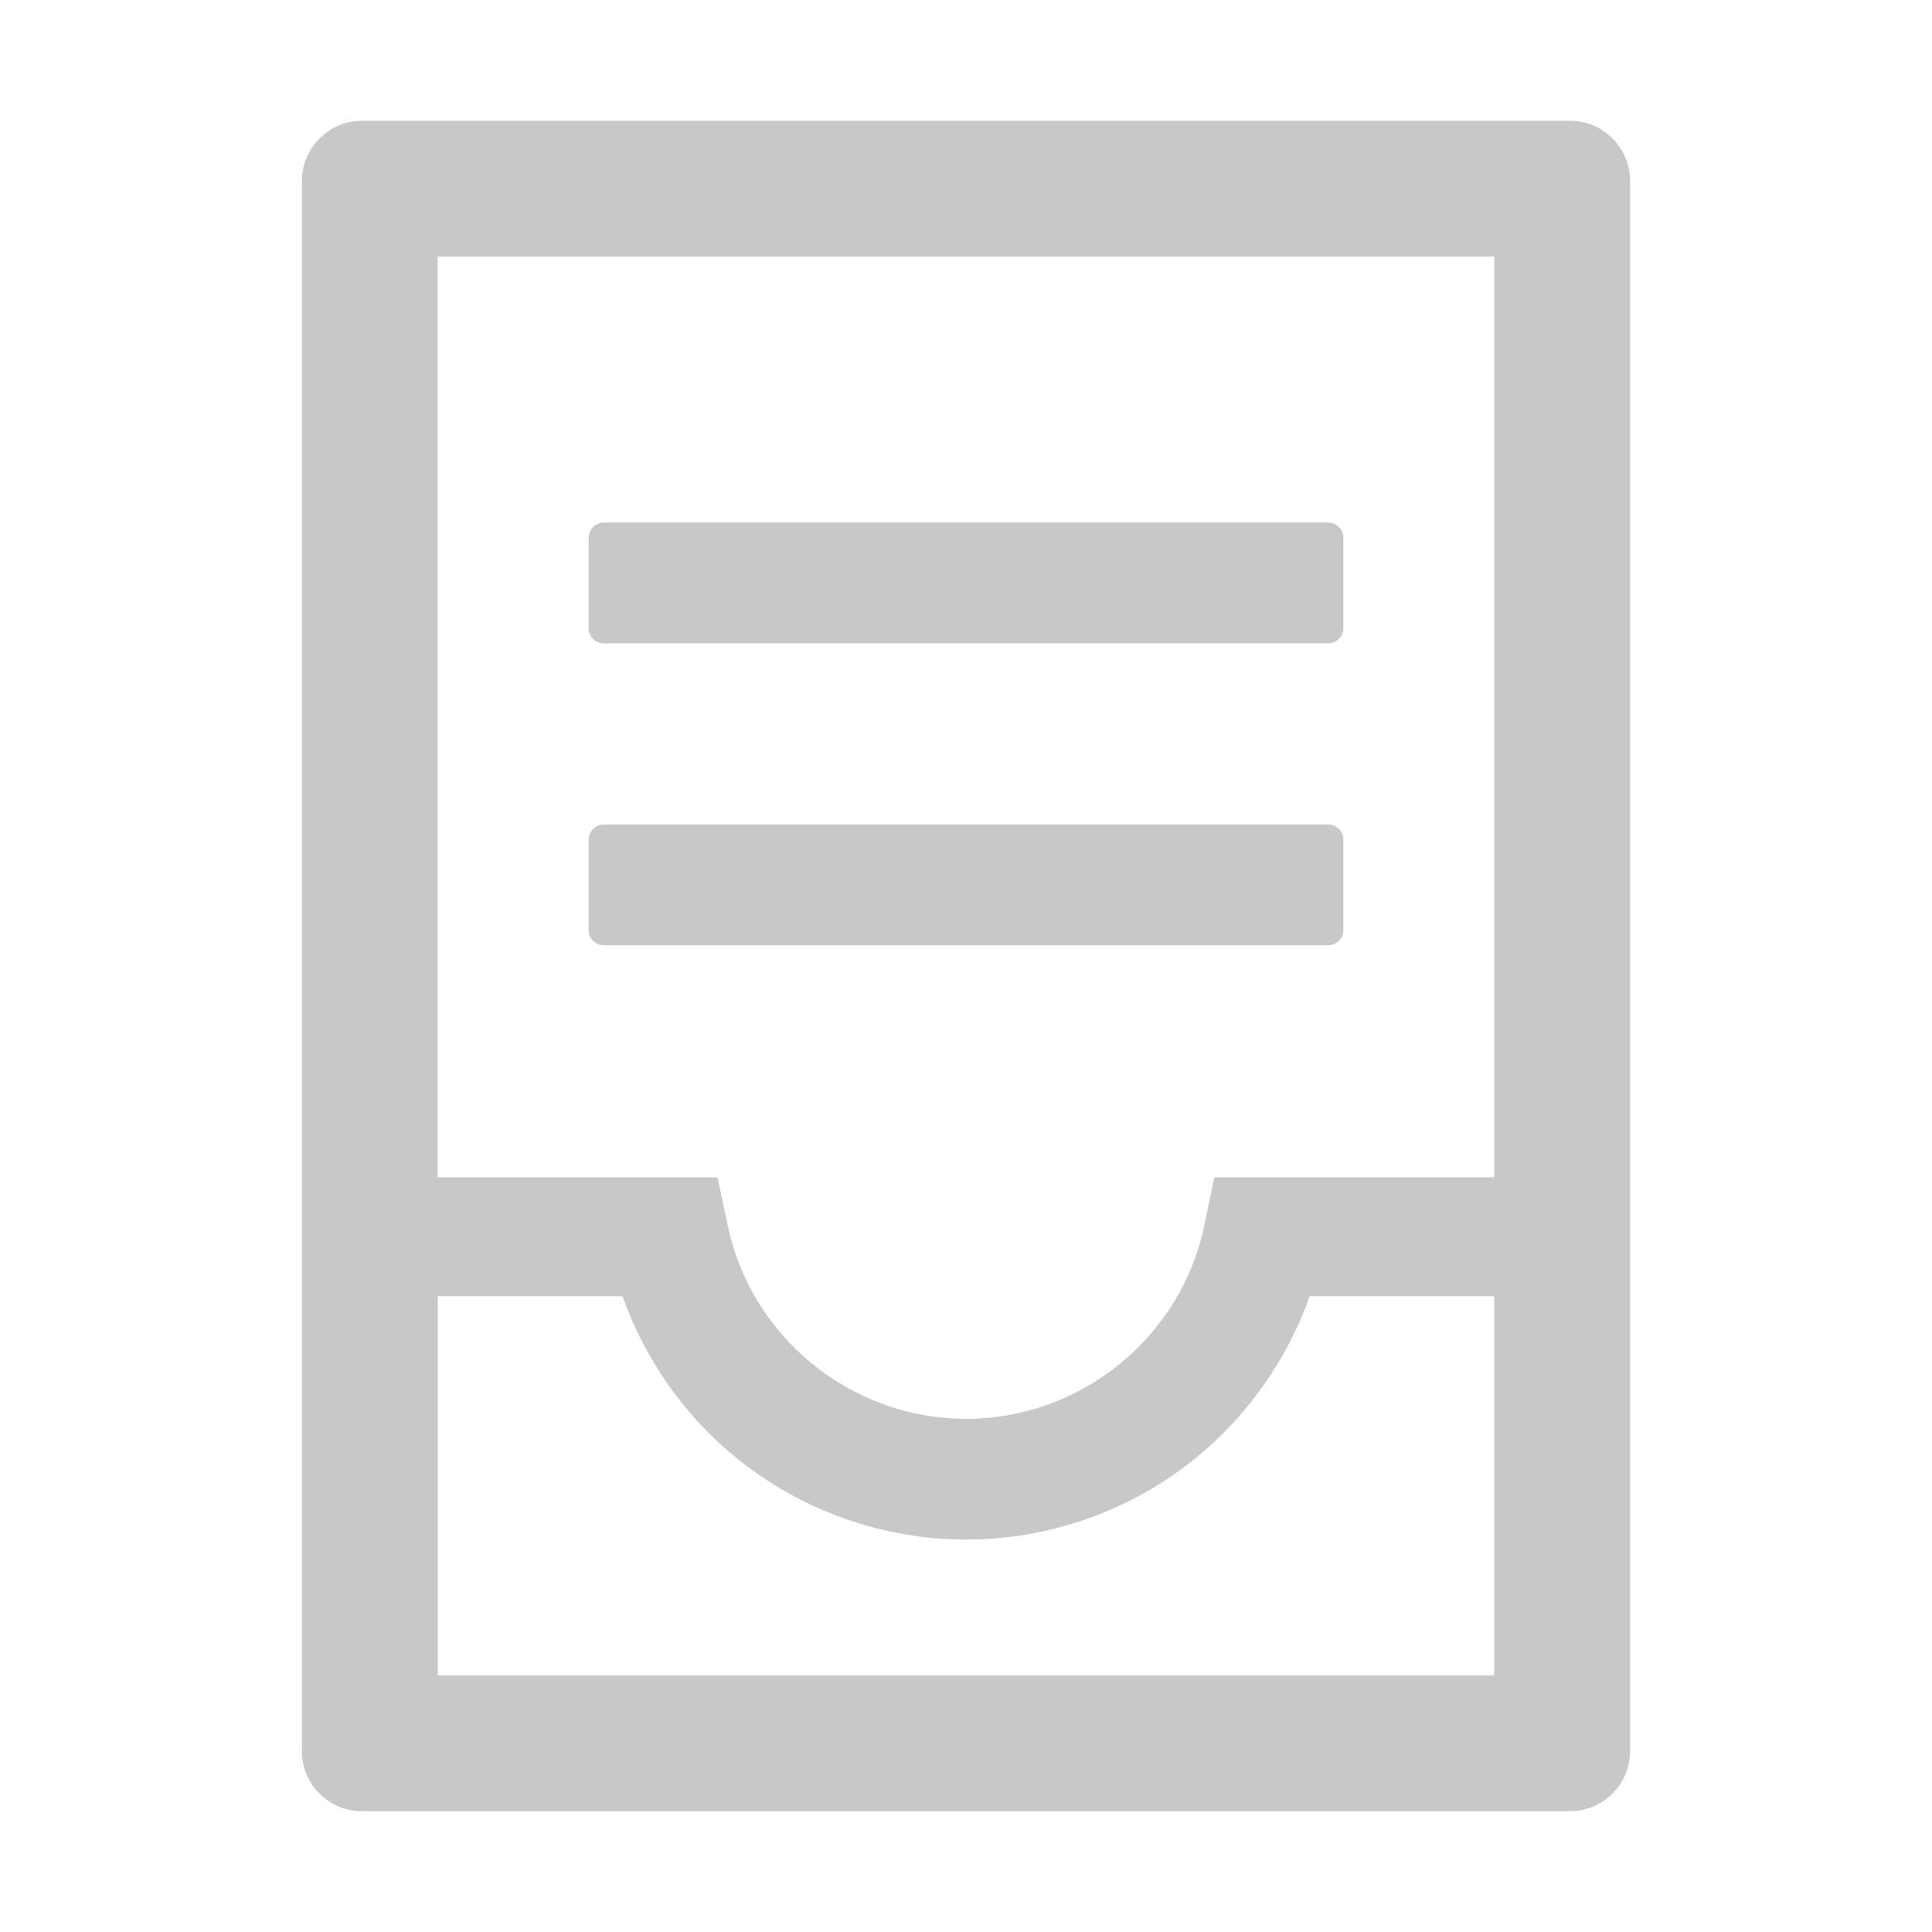<svg xmlns="http://www.w3.org/2000/svg" fill="none" viewBox="0 0 24 24">
    <path fill="#C8C8C8" d="M19.5 1.5h-15c-.415 0-.75.335-.75.75v19.5c0 .415.335.75.75.75h15c.415 0 .75-.335.75-.75V2.25c0-.415-.335-.75-.75-.75zm-.938 19.313H5.438v-4.711h2.295c.272.768.75 1.46 1.385 1.985.809.668 1.833 1.038 2.883 1.038s2.074-.368 2.883-1.038c.635-.525 1.113-1.217 1.385-1.985h2.294v-1.477h-3.478l-.121.579c-.282 1.401-1.529 2.421-2.963 2.421-1.434 0-2.681-1.02-2.965-2.421l-.122-.579H5.437V3.187h13.125v17.625zM7.5 7.992h9c.103 0 .188-.085.188-.188V6.68c0-.103-.085-.188-.188-.188h-9c-.103 0-.188.085-.188.188v1.125c0 .103.085.187.188.187zm0 3.75h9c.103 0 .188-.085.188-.188V10.43c0-.103-.085-.188-.188-.188h-9c-.103 0-.188.085-.188.188v1.125c0 .103.085.187.188.187z"/>
</svg>
